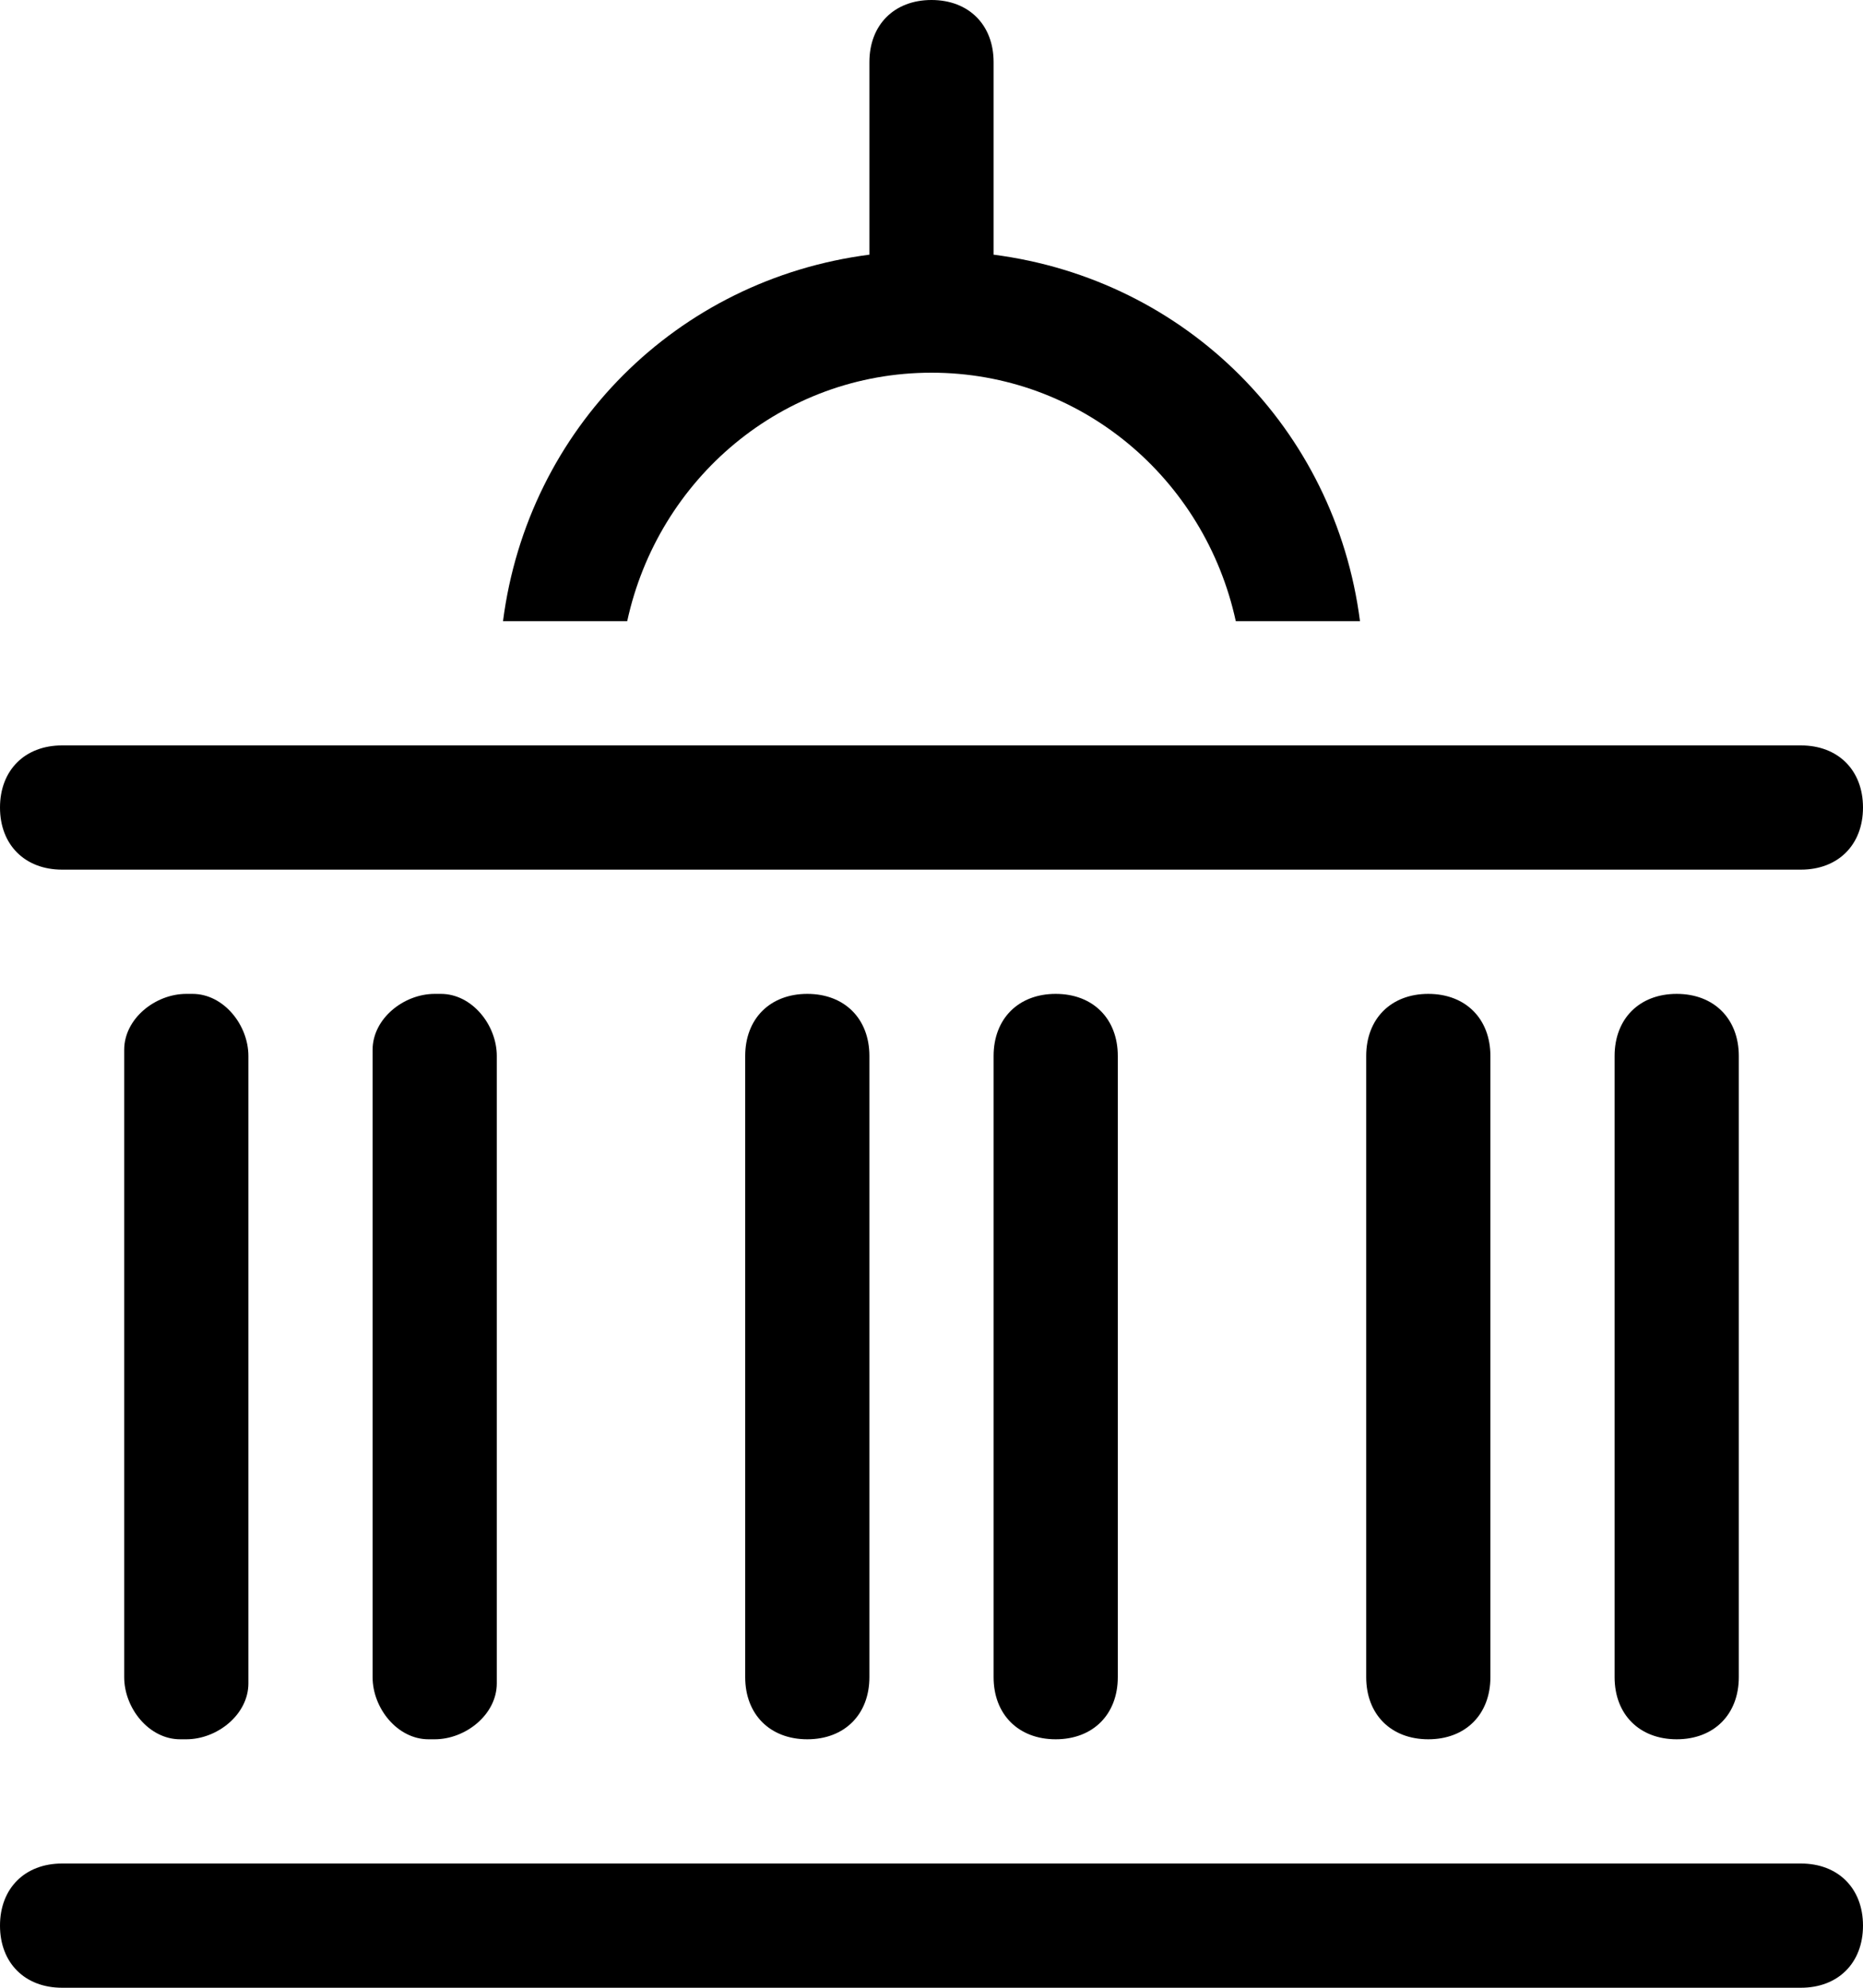 <svg version="1.1" id="e9b68407-24ba-4b55-9949-7938db4443cd"
	 xmlns="http://www.w3.org/2000/svg" xmlns:xlink="http://www.w3.org/1999/xlink" x="0px" y="0px" viewBox="0 0 30 32"
	 enable-background="new 0 0 30 32" xml:space="preserve">
<path id="ed92c315-1a68-4a1a-b256-19e4c857be3b" fill-rule="evenodd" clip-rule="evenodd" d="M16,17v10c0,0.6,0.4,1,1,1s1-0.4,1-1
	V17c0-0.6-0.4-1-1-1S16,16.4,16,17 M12,17v10c0,0.6,0.4,1,1,1s1-0.4,1-1V17c0-0.6-0.4-1-1-1S12,16.4,12,17 M2,17v10
	c0,0.5,0.4,1,0.9,1c0,0,0.1,0,0.1,0c0.5,0,1-0.4,1-0.9c0,0,0-0.1,0-0.1V17c0-0.5-0.4-1-0.9-1c0,0-0.1,0-0.1,0c-0.5,0-1,0.4-1,0.9
	C2,16.9,2,17,2,17 M29,30H1c-0.6,0-1,0.4-1,1s0.4,1,1,1h28c0.6,0,1-0.4,1-1S29.6,30,29,30 M6,17v10c0,0.5,0.4,1,0.9,1
	c0,0,0.1,0,0.1,0c0.5,0,1-0.4,1-0.9c0,0,0-0.1,0-0.1V17c0-0.5-0.4-1-0.9-1c0,0-0.1,0-0.1,0c-0.5,0-1,0.4-1,0.9C6,16.9,6,17,6,17
	 M1,14h28c0.6,0,1-0.4,1-1s-0.4-1-1-1H1c-0.6,0-1,0.4-1,1S0.4,14,1,14 M22,17v10c0,0.6,0.4,1,1,1s1-0.4,1-1V17c0-0.6-0.4-1-1-1
	S22,16.4,22,17 M15,6c2.4,0,4.4,1.7,4.9,4h2c-0.4-3.1-2.8-5.5-5.9-5.9V1c0-0.6-0.4-1-1-1c-0.6,0-1,0.4-1,1v3.1
	C10.9,4.5,8.5,6.9,8.1,10h2C10.6,7.7,12.6,6,15,6 M26,17v10c0,0.6,0.4,1,1,1s1-0.4,1-1V17c0-0.6-0.4-1-1-1S26,16.4,26,17"/>
</svg>
